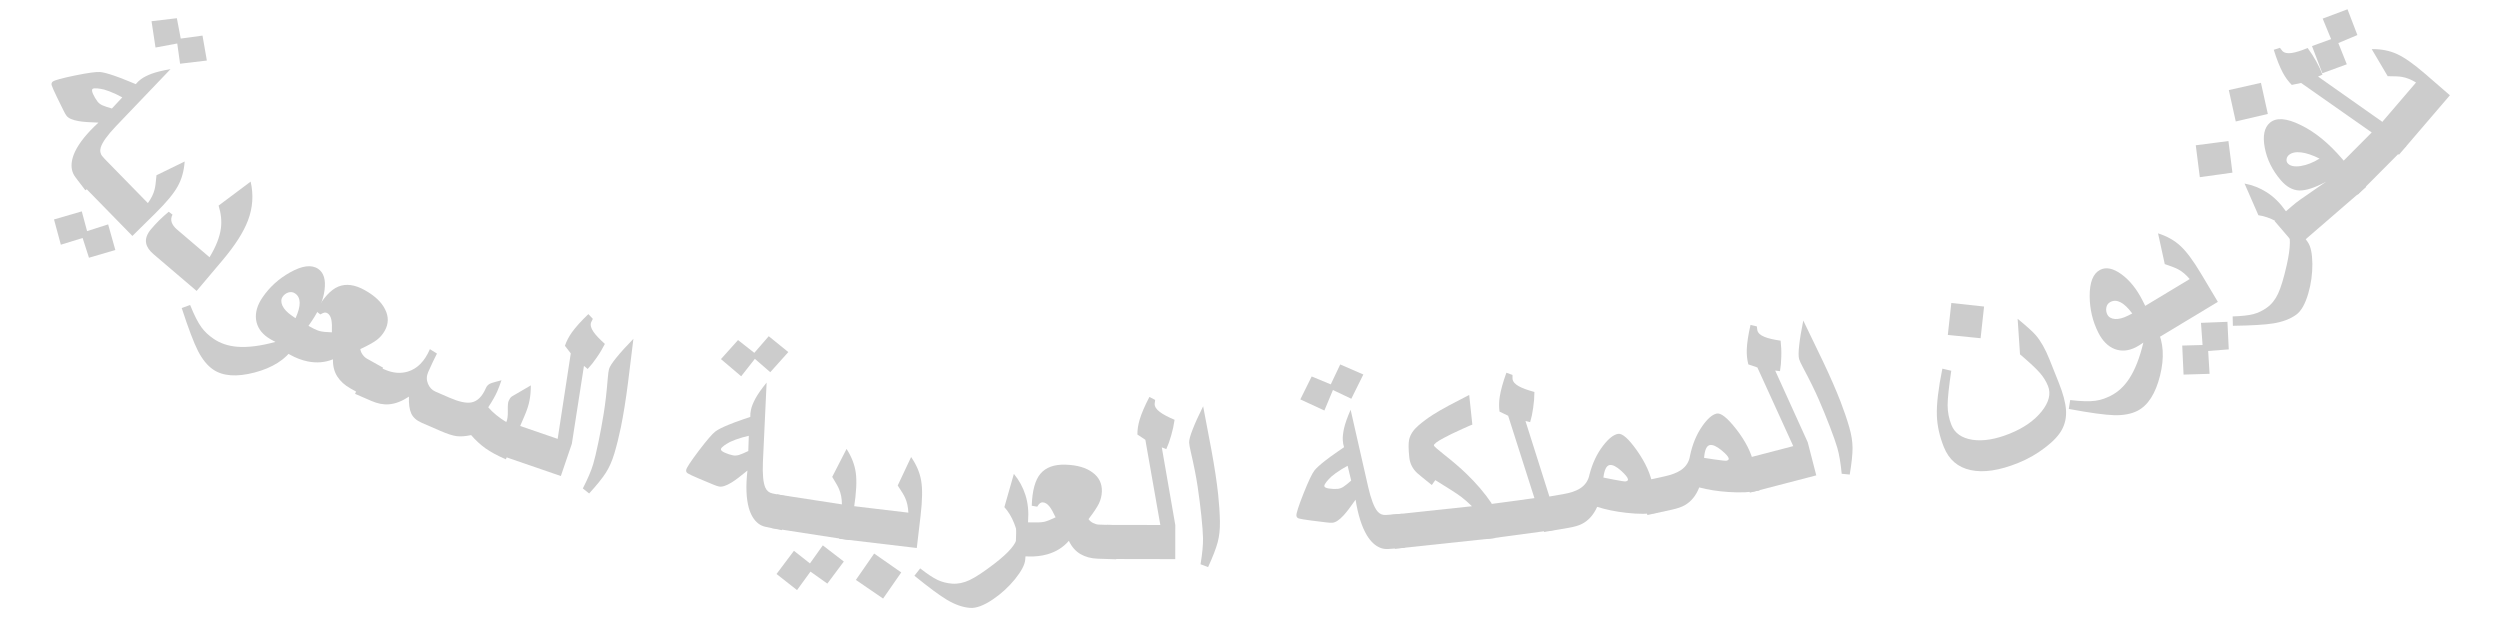 <?xml version="1.0" encoding="UTF-8" standalone="no"?>
<!-- Created with Inkscape (http://www.inkscape.org/) -->

<svg
   xmlns:dc="http://purl.org/dc/elements/1.1/"
   xmlns:cc="http://creativecommons.org/ns#"
   xmlns:rdf="http://www.w3.org/1999/02/22-rdf-syntax-ns#"
   xmlns:svg="http://www.w3.org/2000/svg"
   xmlns="http://www.w3.org/2000/svg"
   xmlns:sodipodi="http://sodipodi.sourceforge.net/DTD/sodipodi-0.dtd"
   xmlns:inkscape="http://www.inkscape.org/namespaces/inkscape"
   width="105.833mm"
   height="26.458mm"
   viewBox="0 0 105.833 26.458"
   version="1.1"
   id="svg1092"
   inkscape:version="0.92.3 (2405546, 2018-03-11)"
   sodipodi:docname="ksaword.svg">
  <defs
     id="defs1086" />
  <sodipodi:namedview
     id="base"
     pagecolor="#ffffff"
     bordercolor="#666666"
     borderopacity="1.0"
     inkscape:pageopacity="0.0"
     inkscape:pageshadow="2"
     inkscape:zoom="0.98994949"
     inkscape:cx="85.86051"
     inkscape:cy="-25.028833"
     inkscape:document-units="mm"
     inkscape:current-layer="layer1"
     showgrid="false"
     fit-margin-top="0"
     fit-margin-left="0"
     fit-margin-right="0"
     fit-margin-bottom="0"
     inkscape:window-width="1680"
     inkscape:window-height="987"
     inkscape:window-x="-8"
     inkscape:window-y="-8"
     inkscape:window-maximized="1" />
  <g
     inkscape:label="Layer 1"
     inkscape:groupmode="layer"
     id="layer1"
     transform="translate(128.978,-14.381)">
    <g
       aria-label="تلفزيون المملكة العربية السعودية"
       style="font-style:normal;font-variant:normal;font-weight:normal;font-stretch:normal;font-size:18.19px;line-height:1.25;font-family:Safeer;-inkscape-font-specification:Safeer;letter-spacing:0px;word-spacing:0px;fill:#cccccc;fill-opacity:1;stroke:none;stroke-width:0.095"
       id="text908"
       transform="matrix(0.593,-0.046,0.046,0.596,139.788,-94.663)">
      <path
         d="m -291.311,167.244 -3.943,3.92 -1.703,-1.713 3.313,-3.294 q -0.495,-0.359 -0.972,-0.474 -0.257,-0.07 -1.004,-0.128 l -0.987,-2 q 1.005,0.066 1.757,0.482 0.759,0.41 1.905,1.563 z m -6.795,-6.633 0.56,1.873 -1.396,0.461 0.485,1.546 -1.785,0.497 -0.585,-1.974 1.395,-0.385 -0.486,-1.496 z"
         style="font-style:normal;font-variant:normal;font-weight:bold;font-stretch:normal;font-family:'Arial Rounded MT Bold';-inkscape-font-specification:'Arial Rounded MT Bold, Bold';fill:#cccccc;stroke-width:0.095"
         id="path974"
         inkscape:connector-curvature="0" />
      <path
         d="m -294.683,170.583 -3.71,3.177 -1.571,-1.835 2.901,-2.484 -4.739,-3.881 -0.674,0.086 q -0.341,-0.398 -0.566,-0.907 -0.284,-0.646 -0.519,-1.672 l 0.449,-0.104 q 0.035,0.041 0.158,0.239 0.191,0.223 0.653,0.189 0.411,-0.025 1.154,-0.263 0.309,0.484 0.54,0.999 0.238,0.51 0.367,0.961 l -0.324,0.114 4.311,3.546 z"
         style="font-style:normal;font-variant:normal;font-weight:bold;font-stretch:normal;font-family:'Arial Rounded MT Bold';-inkscape-font-specification:'Arial Rounded MT Bold, Bold';fill:#cccccc;stroke-width:0.095"
         id="path977"
         inkscape:connector-curvature="0" />
      <path
         d="m -297.753,173.257 -5.255,3.857 -1.429,-1.948 1.289,-0.946 q 0.329,-0.242 0.644,-0.429 0.851,-0.492 1.939,-1.126 -1.24,0.547 -1.954,0.475 -0.711,-0.084 -1.258,-0.828 -0.815,-1.11 -0.958,-2.371 -0.141,-1.273 0.496,-1.741 0.723,-0.531 2.18,0.328 1.459,0.846 2.757,2.615 z m -3.155,-2.257 q -0.71,-0.427 -1.277,-0.539 -0.567,-0.112 -0.882,0.119 -0.143,0.105 -0.182,0.277 -0.039,0.172 0.056,0.301 0.226,0.308 0.9,0.265 0.676,-0.055 1.386,-0.423 z m -3.743,-5.67 0.318,2.234 -2.317,0.356 -0.321,-2.254 z"
         style="font-style:normal;font-variant:normal;font-weight:bold;font-stretch:normal;font-family:'Arial Rounded MT Bold';-inkscape-font-specification:'Arial Rounded MT Bold, Bold';fill:#cccccc;stroke-width:0.095"
         id="path980"
         inkscape:connector-curvature="0" />
      <path
         d="m -302.201,176.832 q 0.279,0.464 0.208,1.554 -0.076,1.082 -0.453,2.075 -0.417,1.1 -0.98,1.438 -0.67,0.402 -1.668,0.484 -0.867,0.075 -2.88,-0.052 l 0.036,-0.664 q 0.96,0.045 1.474,-0.046 0.515,-0.092 1.002,-0.384 0.525,-0.316 0.872,-0.928 0.347,-0.613 0.768,-1.964 0.587,-1.886 0.221,-2.495 -0.183,-0.305 -0.724,-0.653 -0.613,-0.399 -1.233,-0.534 l -0.808,-2.312 q 0.838,0.222 1.536,0.746 0.698,0.524 1.228,1.407 z m -5.076,-7.571 0.111,2.254 -2.34,0.141 -0.112,-2.274 z"
         style="font-style:normal;font-variant:normal;font-weight:bold;font-stretch:normal;font-family:'Arial Rounded MT Bold';-inkscape-font-specification:'Arial Rounded MT Bold, Bold';fill:#cccccc;stroke-width:0.095"
         id="path983"
         inkscape:connector-curvature="0" />
      <path
         d="m -308.909,180.558 -4.974,2.484 -1.079,-2.161 4.18,-2.087 q -0.357,-0.497 -0.774,-0.755 -0.222,-0.147 -0.913,-0.437 l -0.309,-2.209 q 0.933,0.378 1.517,1.01 0.592,0.628 1.318,2.082 z m 0.571,1.462 -0.057,1.954 -1.47,-6.7e-4 -0.025,1.621 -1.851,-0.088 0.065,-2.057 1.446,0.072 0.009,-1.573 z"
         style="font-style:normal;font-variant:normal;font-weight:bold;font-stretch:normal;font-family:'Arial Rounded MT Bold';-inkscape-font-specification:'Arial Rounded MT Bold, Bold';fill:#cccccc;stroke-width:0.095"
         id="path986"
         inkscape:connector-curvature="0" />
      <path
         d="m -313.372,182.169 q 0.583,1.412 -0.045,3.286 -0.629,1.874 -1.794,2.356 -0.681,0.282 -1.674,0.182 -0.984,-0.103 -3.188,-0.691 l 0.148,-0.619 q 1.131,0.225 1.779,0.188 0.536,-0.029 1.127,-0.273 0.796,-0.329 1.393,-1.094 0.702,-0.905 1.206,-2.478 -0.324,0.192 -0.554,0.287 -0.813,0.336 -1.514,0.011 -0.697,-0.337 -1.073,-1.248 -0.509,-1.231 -0.414,-2.606 0.104,-1.494 0.892,-1.819 0.657,-0.271 1.486,0.433 0.829,0.705 1.352,1.969 z m -1.674,-1.259 q -0.776,-1.227 -1.482,-0.935 -0.254,0.105 -0.326,0.375 -0.066,0.258 0.032,0.496 0.122,0.296 0.524,0.36 0.406,0.053 0.94,-0.167 z"
         style="font-style:normal;font-variant:normal;font-weight:bold;font-stretch:normal;font-family:'Arial Rounded MT Bold';-inkscape-font-specification:'Arial Rounded MT Bold, Bold';fill:#cccccc;stroke-width:0.095"
         id="path989"
         inkscape:connector-curvature="0" />
      <path
         d="m -320.639,185.399 q 0.368,1.169 0.363,1.953 -0.008,0.775 -0.397,1.373 -0.381,0.595 -1.304,1.183 -0.912,0.594 -1.979,0.93 -2.059,0.648 -3.414,0.245 -1.344,-0.396 -1.779,-1.777 -0.37,-1.178 -0.321,-2.264 0.051,-1.199 0.646,-3.276 l 0.62,0.196 q -0.388,1.696 -0.448,2.422 -0.052,0.724 0.164,1.41 0.28,0.89 1.407,1.159 1.133,0.258 2.684,-0.23 1.525,-0.48 2.383,-1.392 0.858,-0.912 0.592,-1.76 -0.165,-0.525 -0.514,-0.983 -0.341,-0.461 -1.299,-1.407 l 0.026,-2.522 q 0.932,0.889 1.195,1.253 0.486,0.657 0.843,1.792 z m -4.885,-5.791 -0.42,2.218 -2.308,-0.41 0.423,-2.237 z"
         style="font-style:normal;font-variant:normal;font-weight:bold;font-stretch:normal;font-family:'Arial Rounded MT Bold';-inkscape-font-specification:'Arial Rounded MT Bold, Bold';fill:#cccccc;stroke-width:0.095"
         id="path992"
         inkscape:connector-curvature="0" />
      <path
         d="m -335.746,187.421 q 0.162,0.774 0.114,1.455 -0.05,0.673 -0.346,1.86 l -0.565,-0.1 q -0.024,-1.156 -0.169,-1.852 -0.111,-0.53 -0.412,-1.538 -0.301,-1.008 -0.641,-1.98 -0.341,-0.981 -0.928,-2.31 -0.206,-0.465 -0.244,-0.648 -0.056,-0.27 0.079,-0.969 0.133,-0.708 0.427,-1.732 l 1.165,2.969 q 0.654,1.696 1.036,2.959 0.294,0.973 0.485,1.886 z"
         style="font-style:normal;font-variant:normal;font-weight:bold;font-stretch:normal;font-family:'Arial Rounded MT Bold';-inkscape-font-specification:'Arial Rounded MT Bold, Bold';fill:#cccccc;stroke-width:0.095"
         id="path995"
         inkscape:connector-curvature="0" />
      <path
         d="m -338.357,190.61 -4.809,0.856 -0.424,-2.378 3.76,-0.67 -2.115,-5.749 -0.625,-0.268 q -0.092,-0.516 -0.028,-1.069 0.083,-0.7 0.4,-1.704 l 0.44,0.138 q 0.009,0.052 0.015,0.286 0.051,0.289 0.467,0.494 0.367,0.187 1.128,0.358 0.021,0.574 -0.041,1.135 -0.054,0.56 -0.171,1.014 l -0.337,-0.066 1.917,5.243 z"
         style="font-style:normal;font-variant:normal;font-weight:bold;font-stretch:normal;font-family:'Arial Rounded MT Bold';-inkscape-font-specification:'Arial Rounded MT Bold, Bold';fill:#cccccc;stroke-width:0.095"
         id="path998"
         inkscape:connector-curvature="0" />
      <path
         d="m -342.467,191.365 q -0.924,0.127 -2.223,-0.063 -1.143,-0.166 -2.038,-0.482 -0.405,0.836 -1.121,1.176 -0.345,0.164 -0.97,0.25 l -1.742,0.239 -0.328,-2.393 1.742,-0.239 q 0.792,-0.109 1.232,-0.366 0.565,-0.328 0.71,-0.967 0.348,-1.186 1.032,-2.015 0.607,-0.738 1.091,-0.804 0.449,-0.062 1.295,1.203 0.892,1.339 1.057,2.544 z m -2.01,-2.432 q -0.027,-0.194 -0.47,-0.617 -0.495,-0.47 -0.803,-0.428 -0.343,0.047 -0.472,0.872 0.482,0.113 0.731,0.169 0.749,0.166 0.837,0.154 0.194,-0.027 0.177,-0.15 z"
         style="font-style:normal;font-variant:normal;font-weight:bold;font-stretch:normal;font-family:'Arial Rounded MT Bold';-inkscape-font-specification:'Arial Rounded MT Bold, Bold';fill:#cccccc;stroke-width:0.095"
         id="path1001"
         inkscape:connector-curvature="0" />
      <path
         d="m -349.845,192.375 q -0.929,0.084 -2.218,-0.166 -1.134,-0.219 -2.014,-0.577 -0.444,0.816 -1.174,1.122 -0.352,0.148 -0.98,0.204 l -1.751,0.158 -0.217,-2.406 1.752,-0.158 q 0.796,-0.072 1.247,-0.309 0.579,-0.302 0.754,-0.933 0.403,-1.169 1.125,-1.965 0.641,-0.709 1.127,-0.752 0.451,-0.041 1.237,1.262 0.829,1.379 0.938,2.591 z m -1.895,-2.523 q -0.018,-0.195 -0.441,-0.638 -0.472,-0.493 -0.782,-0.465 -0.345,0.031 -0.512,0.849 0.476,0.136 0.723,0.202 0.74,0.201 0.829,0.193 0.195,-0.018 0.183,-0.141 z"
         style="font-style:normal;font-variant:normal;font-weight:bold;font-stretch:normal;font-family:'Arial Rounded MT Bold';-inkscape-font-specification:'Arial Rounded MT Bold, Bold';fill:#cccccc;stroke-width:0.095"
         id="path1004"
         inkscape:connector-curvature="0" />
      <path
         d="m -357.281,193.025 -4.877,0.276 -0.137,-2.412 3.813,-0.216 -1.414,-5.96 -0.589,-0.34 q -0.03,-0.523 0.1,-1.064 0.166,-0.685 0.601,-1.644 l 0.42,0.19 q 0.003,0.053 -0.019,0.286 0.017,0.293 0.405,0.546 0.342,0.23 1.077,0.491 -0.048,0.572 -0.177,1.122 -0.12,0.549 -0.291,0.986 l -0.326,-0.106 1.277,5.434 z"
         style="font-style:normal;font-variant:normal;font-weight:bold;font-stretch:normal;font-family:'Arial Rounded MT Bold';-inkscape-font-specification:'Arial Rounded MT Bold, Bold';fill:#cccccc;stroke-width:0.095"
         id="path1007"
         inkscape:connector-curvature="0" />
      <path
         d="m -361.48,193.278 -7.174,0.205 -0.069,-2.415 5.762,-0.164 q -0.358,-0.407 -0.696,-0.709 -0.273,-0.241 -0.736,-0.583 -0.517,-0.376 -1.026,-0.753 l -0.275,0.328 q -0.812,-0.759 -0.968,-0.923 -0.458,-0.493 -0.477,-1.15 -0.026,-0.897 0.088,-1.264 0.163,-0.52 0.729,-0.936 0.505,-0.37 1.082,-0.679 0.455,-0.244 1.21,-0.577 0.351,-0.152 1.484,-0.629 l 0.06,2.113 q -0.044,0.001 -0.739,0.252 -0.862,0.309 -1.371,0.537 -0.737,0.323 -0.733,0.474 0.002,0.08 0.65,0.675 0.885,0.81 1.491,1.486 1,1.118 1.636,2.237 z"
         style="font-style:normal;font-variant:normal;font-weight:bold;font-stretch:normal;font-family:'Arial Rounded MT Bold';-inkscape-font-specification:'Arial Rounded MT Bold, Bold';fill:#cccccc;stroke-width:0.095"
         id="path1010"
         inkscape:connector-curvature="0" />
      <path
         d="m -369.946,181.007 -0.986,1.647 -1.257,-0.717 -0.718,1.399 -1.647,-0.915 0.932,-1.558 1.311,0.664 0.78,-1.355 z m 1.985,12.463 -1.163,-0.006 q -0.32,-0.002 -0.585,-0.136 -0.514,-0.26 -0.865,-0.946 -0.475,-0.944 -0.608,-2.579 -0.608,0.743 -0.947,1.052 -0.491,0.45 -0.82,0.449 -0.169,-9.1e-4 -0.426,-0.056 l -1.082,-0.219 q -0.692,-0.146 -0.852,-0.209 -0.16,-0.063 -0.159,-0.223 10e-4,-0.24 0.621,-1.507 0.629,-1.276 0.906,-1.576 0.223,-0.239 0.794,-0.617 0.339,-0.229 0.962,-0.59 l 0.472,-0.273 q -0.026,-0.124 -0.043,-0.249 -0.008,-0.133 -0.008,-0.249 0.002,-0.338 0.156,-0.843 0.163,-0.514 0.566,-1.267 l 0.823,5.547 q 0.197,1.307 0.523,1.77 0.212,0.303 0.585,0.305 l 1.163,0.006 z m -3.428,-5.037 -0.172,-1.067 q -0.285,0.132 -0.445,0.211 -0.49,0.255 -0.784,0.475 -0.214,0.176 -0.357,0.327 -0.179,0.194 -0.179,0.292 -6.7e-4,0.124 0.31,0.197 0.31,0.073 0.612,0.074 0.195,0.001 0.409,-0.104 0.214,-0.114 0.606,-0.405 z"
         style="font-style:normal;font-variant:normal;font-weight:bold;font-stretch:normal;font-family:'Arial Rounded MT Bold';-inkscape-font-specification:'Arial Rounded MT Bold, Bold';fill:#cccccc;stroke-width:0.095"
         id="path1013"
         inkscape:connector-curvature="0" />
      <path
         d="m -380.93,190.615 q -0.045,0.789 -0.269,1.435 -0.223,0.637 -0.819,1.706 l -0.52,-0.243 q 0.278,-1.123 0.319,-1.832 0.031,-0.541 0.003,-1.592 -0.029,-1.051 -0.103,-2.079 -0.074,-1.036 -0.294,-2.472 -0.078,-0.503 -0.067,-0.689 0.016,-0.275 0.328,-0.915 0.313,-0.649 0.864,-1.561 l 0.352,3.17 q 0.19,1.808 0.23,3.127 0.031,1.016 -0.023,1.947 z"
         style="font-style:normal;font-variant:normal;font-weight:bold;font-stretch:normal;font-family:'Arial Rounded MT Bold';-inkscape-font-specification:'Arial Rounded MT Bold, Bold';fill:#cccccc;stroke-width:0.095"
         id="path1015"
         inkscape:connector-curvature="0" />
      <path
         d="m -384.304,193.013 -4.87,-0.385 0.191,-2.408 3.807,0.301 -0.596,-6.097 -0.537,-0.417 q 0.041,-0.522 0.243,-1.041 0.257,-0.657 0.817,-1.548 l 0.39,0.245 q -0.004,0.053 -0.058,0.281 -0.023,0.292 0.327,0.596 0.308,0.274 1.001,0.632 -0.125,0.56 -0.327,1.088 -0.193,0.528 -0.422,0.938 l -0.309,-0.149 0.532,5.557 z"
         style="font-style:normal;font-variant:normal;font-weight:bold;font-stretch:normal;font-family:'Arial Rounded MT Bold';-inkscape-font-specification:'Arial Rounded MT Bold, Bold';fill:#cccccc;stroke-width:0.095"
         id="path1018"
         inkscape:connector-curvature="0" />
      <path
         d="m -388.495,192.701 -1.307,-0.143 q -0.697,-0.076 -1.196,-0.417 -0.499,-0.341 -0.757,-1.003 -0.651,0.643 -1.601,0.834 -0.63,0.127 -1.346,0.049 l -0.927,-0.102 0.263,-2.401 0.927,0.102 q 0.733,0.08 1.032,0.042 0.309,-0.047 0.841,-0.256 -0.208,-0.55 -0.377,-0.801 -0.208,-0.3 -0.464,-0.328 -0.097,-0.011 -0.193,0.05 -0.086,0.053 -0.212,0.227 l -0.383,-0.096 q 0.175,-1.598 0.797,-2.218 0.632,-0.628 1.824,-0.497 1.227,0.134 1.871,0.696 0.654,0.554 0.562,1.393 -0.049,0.45 -0.28,0.845 -0.23,0.386 -0.819,1.036 0.105,0.181 0.306,0.302 0.201,0.12 0.395,0.142 l 1.307,0.143 z"
         style="font-style:normal;font-variant:normal;font-weight:bold;font-stretch:normal;font-family:'Arial Rounded MT Bold';-inkscape-font-specification:'Arial Rounded MT Bold, Bold';fill:#cccccc;stroke-width:0.095"
         id="path1020"
         inkscape:connector-curvature="0" />
      <path
         d="m -394.951,192.219 q -0.082,0.535 -0.833,1.328 -0.75,0.783 -1.675,1.306 -1.024,0.579 -1.673,0.479 -0.772,-0.119 -1.592,-0.694 -0.714,-0.496 -2.182,-1.881 l 0.452,-0.488 q 0.709,0.648 1.163,0.907 0.454,0.259 1.016,0.345 0.606,0.093 1.264,-0.156 0.658,-0.249 1.846,-1.019 1.657,-1.075 1.765,-1.777 0.054,-0.351 -0.139,-0.965 -0.216,-0.698 -0.606,-1.199 l 0.856,-2.295 q 0.502,0.706 0.704,1.555 0.202,0.849 0.045,1.867 z"
         style="font-style:normal;font-variant:normal;font-weight:bold;font-stretch:normal;font-family:'Arial Rounded MT Bold';-inkscape-font-specification:'Arial Rounded MT Bold, Bold';fill:#cccccc;stroke-width:0.095"
         id="path1022"
         inkscape:connector-curvature="0" />
      <path
         d="m -402.585,190.812 -5.455,-1.075 0.467,-2.37 4.584,0.903 q 0.021,-0.611 -0.151,-1.071 -0.086,-0.252 -0.455,-0.904 l 1.106,-1.937 q 0.508,0.869 0.583,1.726 0.084,0.858 -0.23,2.453 z m -1.237,1.639 -1.43,1.746 -1.83,-1.465 1.442,-1.762 z"
         style="font-style:normal;font-variant:normal;font-weight:bold;font-stretch:normal;font-family:'Arial Rounded MT Bold';-inkscape-font-specification:'Arial Rounded MT Bold, Bold';fill:#cccccc;stroke-width:0.095"
         id="path1024"
         inkscape:connector-curvature="0" />
      <path
         d="m -407.343,189.877 -5.414,-1.264 0.549,-2.353 4.549,1.062 q 0.042,-0.61 -0.114,-1.075 -0.077,-0.255 -0.424,-0.92 l 1.172,-1.897 q 0.477,0.887 0.523,1.746 0.054,0.861 -0.315,2.444 z m -0.494,1.49 -1.291,1.468 -1.131,-0.939 -1.054,1.232 -1.368,-1.25 1.363,-1.542 1.067,0.979 1.011,-1.205 z"
         style="font-style:normal;font-variant:normal;font-weight:bold;font-stretch:normal;font-family:'Arial Rounded MT Bold';-inkscape-font-specification:'Arial Rounded MT Bold, Bold';fill:#cccccc;stroke-width:0.095"
         id="path1026"
         inkscape:connector-curvature="0" />
      <path
         d="m -410.629,176.275 -1.391,1.322 -1.019,-1.028 -1.067,1.156 -1.341,-1.323 1.316,-1.251 1.085,0.992 1.115,-1.096 z m -1.43,12.539 -1.119,-0.318 q -0.308,-0.087 -0.527,-0.288 -0.425,-0.389 -0.58,-1.144 -0.204,-1.037 0.106,-2.648 -0.785,0.553 -1.195,0.759 -0.594,0.302 -0.91,0.212 -0.162,-0.046 -0.396,-0.168 l -0.984,-0.501 q -0.628,-0.326 -0.764,-0.43 -0.137,-0.103 -0.093,-0.257 0.066,-0.231 1.002,-1.285 0.948,-1.06 1.295,-1.276 0.279,-0.17 0.93,-0.382 0.388,-0.13 1.085,-0.31 l 0.528,-0.136 q 0.008,-0.127 0.025,-0.251 0.028,-0.131 0.059,-0.242 0.092,-0.325 0.376,-0.77 0.295,-0.452 0.885,-1.069 l -0.695,5.564 q -0.16,1.312 0.029,1.846 0.122,0.349 0.481,0.451 l 1.119,0.318 z m -1.952,-5.771 0.12,-1.074 q -0.31,0.051 -0.485,0.084 -0.54,0.114 -0.883,0.248 -0.254,0.113 -0.432,0.219 -0.224,0.139 -0.251,0.233 -0.034,0.12 0.246,0.273 0.28,0.153 0.57,0.236 0.188,0.053 0.422,0.009 0.237,-0.053 0.693,-0.228 z"
         style="font-style:normal;font-variant:normal;font-weight:bold;font-stretch:normal;font-family:'Arial Rounded MT Bold';-inkscape-font-specification:'Arial Rounded MT Bold, Bold';fill:#cccccc;stroke-width:0.095"
         id="path1028"
         inkscape:connector-curvature="0" />
      <path
         d="m -423.542,182.512 q -0.285,0.737 -0.695,1.283 -0.407,0.538 -1.301,1.373 l -0.42,-0.391 q 0.608,-0.984 0.864,-1.647 0.195,-0.505 0.49,-1.515 0.295,-1.01 0.538,-2.011 0.247,-1.009 0.477,-2.444 0.08,-0.502 0.147,-0.676 0.099,-0.257 0.593,-0.771 0.497,-0.522 1.3,-1.222 l -0.635,3.125 q -0.373,1.779 -0.738,3.047 -0.282,0.977 -0.618,1.847 z"
         style="font-style:normal;font-variant:normal;font-weight:bold;font-stretch:normal;font-family:'Arial Rounded MT Bold';-inkscape-font-specification:'Arial Rounded MT Bold, Bold';fill:#cccccc;stroke-width:0.095"
         id="path1030"
         inkscape:connector-curvature="0" />
      <path
         d="m -427.449,183.781 -4.486,-1.933 0.956,-2.219 3.507,1.511 1.399,-5.964 -0.374,-0.568 q 0.207,-0.481 0.565,-0.907 0.455,-0.539 1.272,-1.202 l 0.291,0.357 q -0.021,0.049 -0.145,0.247 -0.116,0.269 0.118,0.67 0.203,0.358 0.745,0.92 -0.298,0.49 -0.66,0.925 -0.353,0.438 -0.701,0.752 l -0.244,-0.241 -1.286,5.432 z"
         style="font-style:normal;font-variant:normal;font-weight:bold;font-stretch:normal;font-family:'Arial Rounded MT Bold';-inkscape-font-specification:'Arial Rounded MT Bold, Bold';fill:#cccccc;stroke-width:0.095"
         id="path1032"
         inkscape:connector-curvature="0" />
      <path
         d="m -431.26,182.3 q -0.88,-0.464 -1.395,-0.896 -0.515,-0.432 -0.936,-1.005 -0.626,0.082 -1.041,-0.006 -0.407,-0.084 -1.122,-0.461 l -1.281,-0.675 q -0.526,-0.278 -0.688,-0.714 -0.161,-0.437 -0.07,-1.201 -0.78,0.432 -1.463,0.433 -0.584,0.003 -1.221,-0.332 l -1.124,-0.592 1.127,-2.137 1.124,0.592 q 0.825,0.435 1.619,0.261 1.034,-0.228 1.684,-1.462 l 0.477,0.352 q -0.148,0.243 -0.334,0.557 -0.186,0.314 -0.393,0.707 -0.211,0.401 -0.077,0.813 0.134,0.412 0.488,0.598 l 0.966,0.509 q 0.959,0.505 1.508,0.454 0.665,-0.061 1.129,-0.941 0.099,-0.189 0.296,-0.276 0.116,-0.049 0.427,-0.106 l 0.423,-0.078 q -0.063,0.158 -0.192,0.421 -0.125,0.256 -0.166,0.334 -0.228,0.432 -0.73,1.081 0.216,0.295 0.524,0.587 0.308,0.293 0.679,0.559 0.141,-0.267 0.168,-0.795 0.027,-0.528 0.106,-0.677 0.108,-0.204 0.221,-0.285 0.036,-0.031 0.301,-0.152 l 1.144,-0.551 q -0.049,0.607 -0.178,1.061 -0.117,0.45 -0.436,1.055 z"
         style="font-style:normal;font-variant:normal;font-weight:bold;font-stretch:normal;font-family:'Arial Rounded MT Bold';-inkscape-font-specification:'Arial Rounded MT Bold, Bold';fill:#cccccc;stroke-width:0.095"
         id="path1034"
         inkscape:connector-curvature="0" />
      <path
         d="m -440.798,177.173 -1.096,-0.725 q -0.585,-0.387 -0.873,-0.918 -0.288,-0.531 -0.214,-1.238 -0.874,0.274 -1.806,0.009 -0.619,-0.175 -1.219,-0.572 l -0.778,-0.515 1.333,-2.015 0.778,0.515 q 0.615,0.407 0.898,0.509 0.296,0.1 0.865,0.157 0.067,-0.584 0.032,-0.884 -0.048,-0.362 -0.263,-0.504 -0.082,-0.054 -0.195,-0.044 -0.101,0.008 -0.293,0.104 l -0.296,-0.26 q 0.887,-1.341 1.724,-1.607 0.849,-0.269 1.849,0.393 1.03,0.681 1.345,1.476 0.328,0.792 -0.138,1.496 -0.25,0.378 -0.636,0.623 -0.381,0.238 -1.203,0.546 0.011,0.209 0.134,0.408 0.124,0.199 0.287,0.307 l 1.096,0.725 z"
         style="font-style:normal;font-variant:normal;font-weight:bold;font-stretch:normal;font-family:'Arial Rounded MT Bold';-inkscape-font-specification:'Arial Rounded MT Bold, Bold';fill:#cccccc;stroke-width:0.095"
         id="path1036"
         inkscape:connector-curvature="0" />
      <path
         d="m -445.715,173.258 q -0.959,1.189 -2.905,1.537 -1.946,0.348 -2.928,-0.444 -0.574,-0.463 -0.963,-1.381 -0.382,-0.913 -0.923,-3.129 l 0.614,-0.167 q 0.345,1.1 0.689,1.65 0.283,0.456 0.781,0.857 0.671,0.541 1.629,0.697 1.131,0.182 2.752,-0.131 -0.324,-0.193 -0.517,-0.349 -0.685,-0.552 -0.736,-1.323 -0.039,-0.773 0.58,-1.54 0.836,-1.037 2.088,-1.614 1.36,-0.626 2.024,-0.091 0.553,0.446 0.333,1.512 -0.22,1.066 -1.079,2.131 z m 0.302,-2.073 q 0.704,-1.269 0.109,-1.749 -0.214,-0.173 -0.485,-0.106 -0.258,0.066 -0.42,0.266 -0.201,0.249 -0.065,0.632 0.148,0.382 0.598,0.744 z"
         style="font-style:normal;font-variant:normal;font-weight:bold;font-stretch:normal;font-family:'Arial Rounded MT Bold';-inkscape-font-specification:'Arial Rounded MT Bold, Bold';fill:#cccccc;stroke-width:0.095"
         id="path1038"
         inkscape:connector-curvature="0" />
      <path
         d="m -452.282,168.717 -2.858,-2.832 q -0.416,-0.413 -0.462,-0.808 -0.059,-0.483 0.423,-0.969 0.275,-0.278 0.619,-0.574 0.35,-0.29 0.732,-0.562 l 0.252,0.225 q -0.168,0.271 -0.098,0.541 0.077,0.276 0.323,0.52 l 2.17,2.151 q 0.774,-1.071 0.965,-1.983 0.16,-0.754 -0.039,-1.614 l 2.405,-1.518 q 0.214,1.425 -0.402,2.727 -0.566,1.202 -2.023,2.672 z"
         style="font-style:normal;font-variant:normal;font-weight:bold;font-stretch:normal;font-family:'Arial Rounded MT Bold';-inkscape-font-specification:'Arial Rounded MT Bold, Bold';fill:#cccccc;stroke-width:0.095"
         id="path1040"
         inkscape:connector-curvature="0" />
      <path
         d="m -456.539,164.483 -3.579,-4.255 1.849,-1.555 3.008,3.575 q 0.399,-0.464 0.553,-0.929 0.091,-0.251 0.211,-0.99 l 2.075,-0.817 q -0.149,0.996 -0.627,1.711 -0.472,0.722 -1.716,1.768 z m -1.288,0.898 -1.913,0.402 -0.343,-1.429 -1.581,0.355 -0.347,-1.82 2.015,-0.419 0.268,1.423 1.531,-0.36 z"
         style="font-style:normal;font-variant:normal;font-weight:bold;font-stretch:normal;font-family:'Arial Rounded MT Bold';-inkscape-font-specification:'Arial Rounded MT Bold, Bold';fill:#cccccc;stroke-width:0.095"
         id="path1042"
         inkscape:connector-curvature="0" />
      <path
         d="m -450.294,152.505 -1.918,0.079 -0.09,-1.445 -1.564,0.167 -0.139,-1.879 1.814,-0.075 0.164,1.46 1.561,-0.091 z m -9.332,8.496 -0.633,-0.976 q -0.174,-0.268 -0.207,-0.564 -0.064,-0.572 0.316,-1.243 0.529,-0.915 1.823,-1.923 -0.955,-0.101 -1.399,-0.215 -0.646,-0.163 -0.825,-0.439 -0.092,-0.142 -0.187,-0.387 l -0.411,-1.025 q -0.258,-0.659 -0.292,-0.827 -0.035,-0.168 0.099,-0.255 0.201,-0.13 1.6,-0.307 1.411,-0.174 1.815,-0.107 0.322,0.056 0.952,0.325 0.377,0.158 1.021,0.481 l 0.487,0.245 q 0.09,-0.09 0.184,-0.173 0.107,-0.08 0.204,-0.143 0.283,-0.184 0.79,-0.332 0.519,-0.146 1.37,-0.222 l -4.186,3.731 q -0.984,0.882 -1.193,1.409 -0.137,0.343 0.066,0.656 l 0.633,0.976 z m 2.331,-5.629 0.798,-0.729 q -0.266,-0.166 -0.42,-0.257 -0.482,-0.27 -0.828,-0.395 -0.265,-0.082 -0.469,-0.119 -0.261,-0.043 -0.343,0.01 -0.104,0.068 0.005,0.367 0.11,0.299 0.274,0.553 0.106,0.164 0.312,0.285 0.213,0.116 0.671,0.284 z"
         style="font-style:normal;font-variant:normal;font-weight:bold;font-stretch:normal;font-family:'Arial Rounded MT Bold';-inkscape-font-specification:'Arial Rounded MT Bold, Bold';fill:#cccccc;stroke-width:0.095"
         id="path1045"
         inkscape:connector-curvature="0" />
    </g>
  </g>
</svg>
